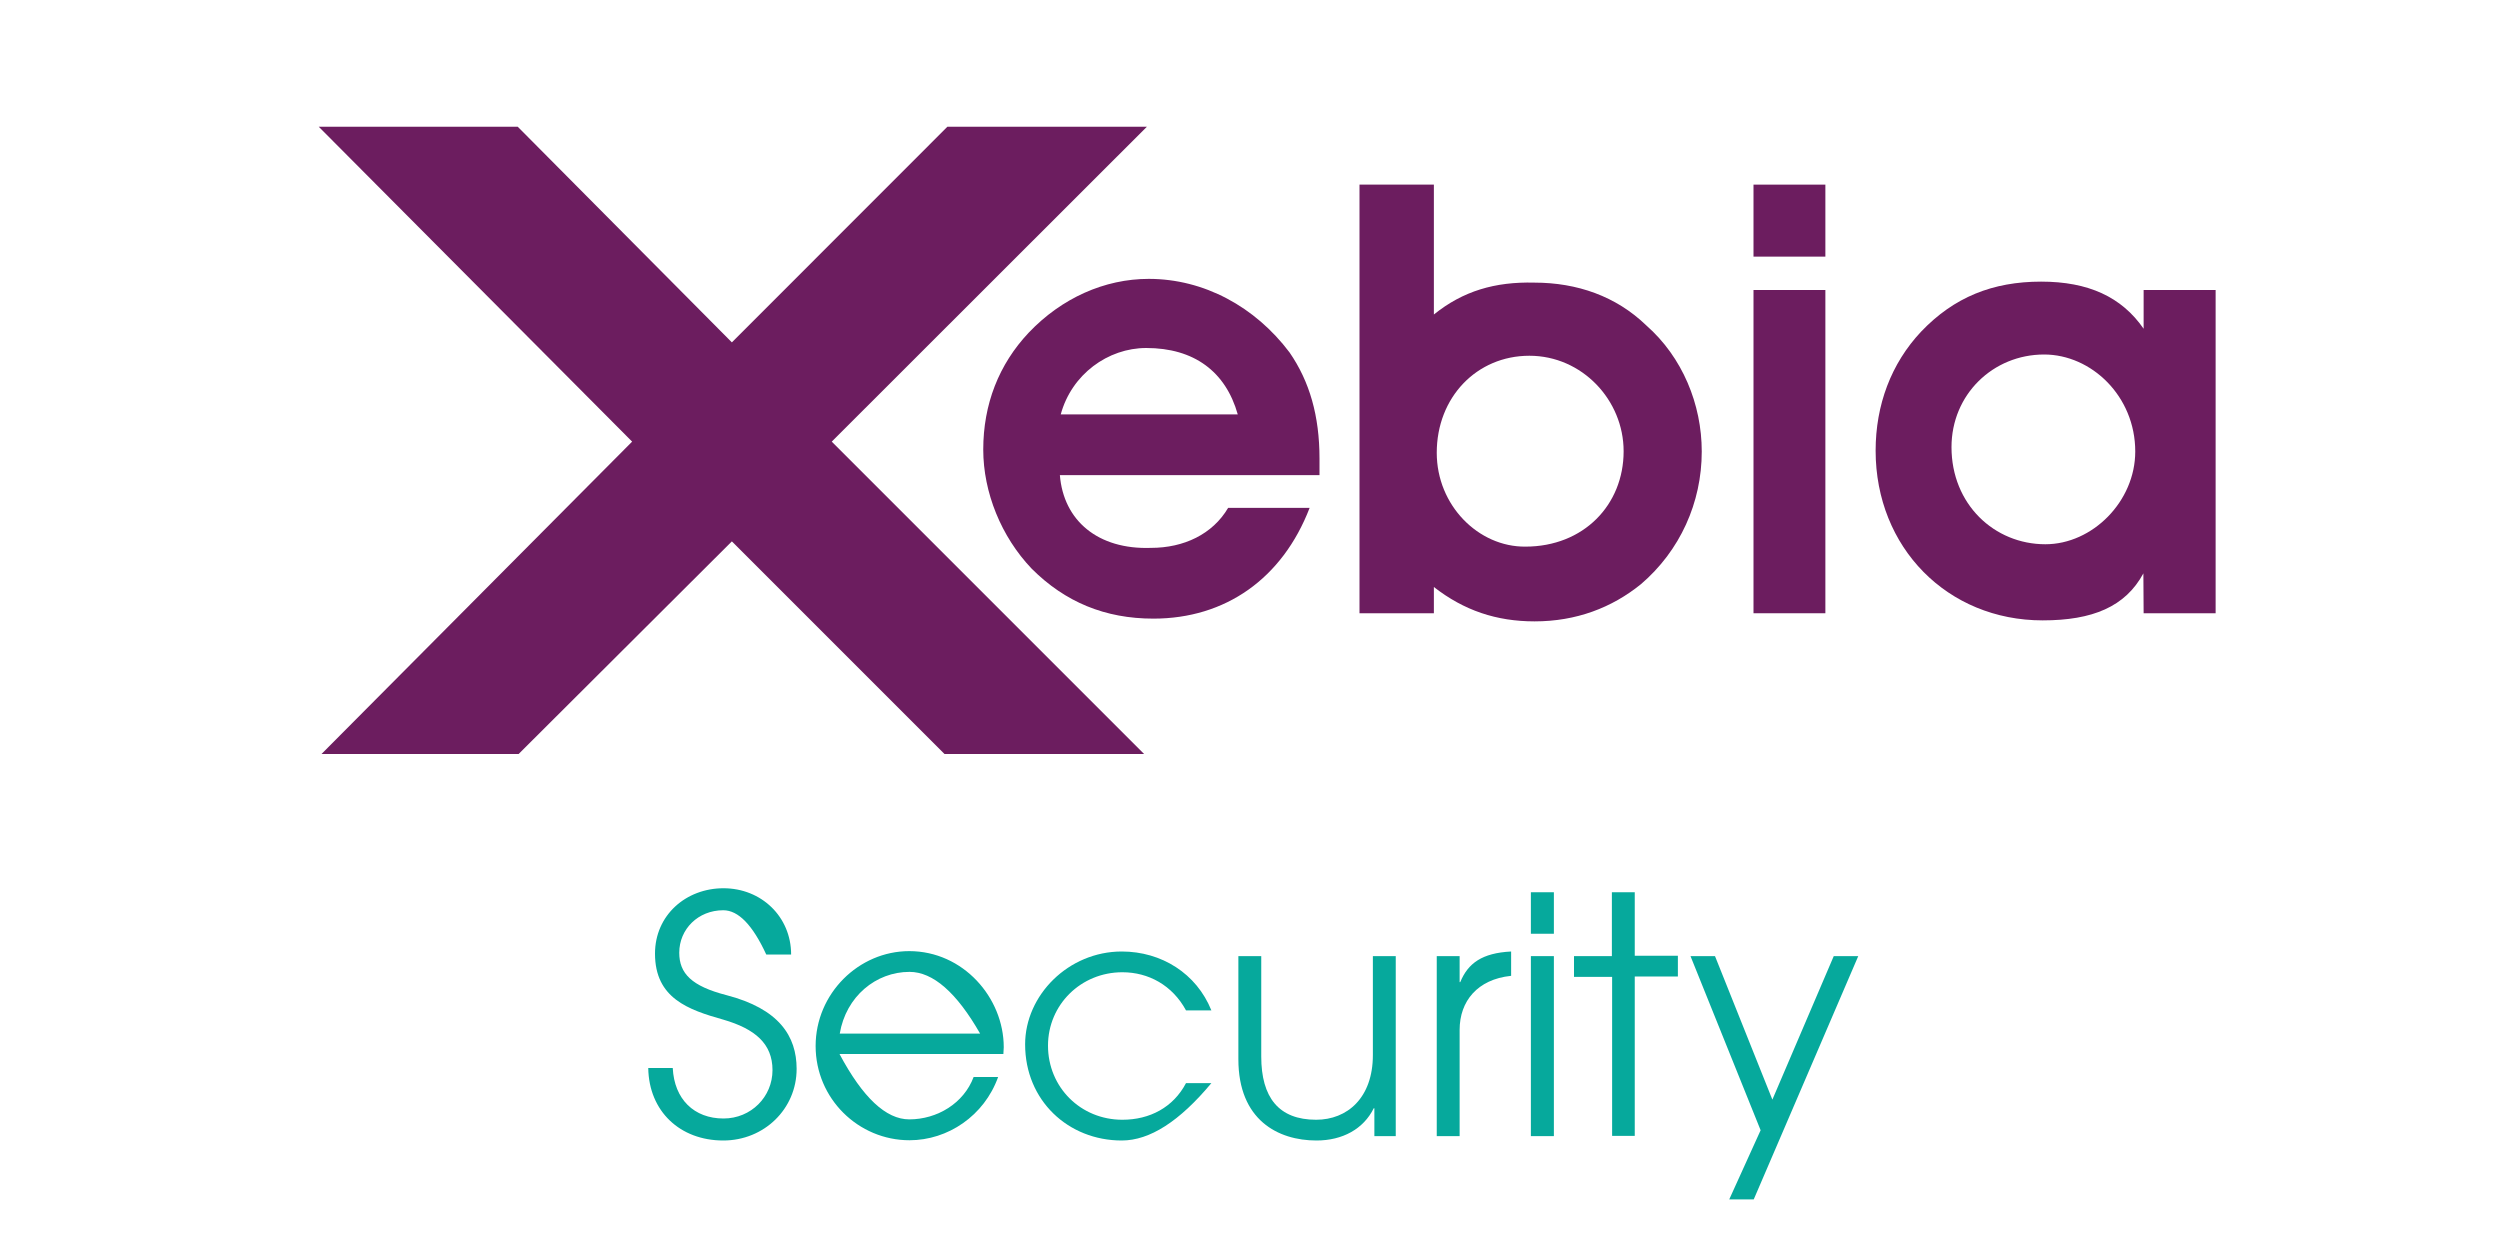<?xml version="1.0" encoding="UTF-8" standalone="no"?>
<!DOCTYPE svg PUBLIC "-//W3C//DTD SVG 1.1//EN" "http://www.w3.org/Graphics/SVG/1.1/DTD/svg11.dtd">
<svg version="1.1" xmlns="http://www.w3.org/2000/svg" xmlns:xlink="http://www.w3.org/1999/xlink" preserveAspectRatio="xMidYMid meet" viewBox="0 0 200 100" width="200" height="100"><defs><path d="M99.02 33.15C90.52 33.15 85.8 33.15 84.86 33.15C85.73 29.95 88.63 27.84 91.7 27.84C95.52 27.84 98.05 29.72 99.02 33.15M84.79 38.01C97.25 38.01 104.18 38.01 105.56 38.01C105.56 37.56 105.56 37.14 105.56 36.69C105.56 33.27 104.77 30.52 103.16 28.19C100.41 24.54 96.32 22.31 91.9 22.31C88.36 22.31 84.93 23.85 82.31 26.6C79.9 29.15 78.66 32.35 78.66 35.97C78.66 39.39 80.1 42.94 82.53 45.49C85.21 48.17 88.41 49.49 92.27 49.49C98.03 49.49 102.59 46.29 104.77 40.63C104.12 40.63 98.9 40.63 98.25 40.63C97.01 42.74 94.7 43.83 92.08 43.83C87.84 43.98 85.08 41.65 84.79 38.01" id="bDto3MicN"></path><path d="M114.94 36.22C114.94 31.78 118.14 28.46 122.35 28.46C126.57 28.46 129.89 32.01 129.89 36.1C129.89 40.39 126.69 43.73 122.03 43.73C118.28 43.76 114.94 40.44 114.94 36.22M114.71 25.16L114.71 14.77L108.76 14.77L108.76 49.06L114.71 49.06C114.71 47.8 114.71 47.1 114.71 46.96C117.12 48.84 119.72 49.71 122.77 49.71C126.09 49.71 128.95 48.62 131.28 46.73C134.4 44.06 136.14 40.21 136.14 36.12C136.14 32.35 134.6 28.58 131.7 26.03C129.29 23.7 126.17 22.61 122.75 22.61C119.6 22.53 117.04 23.28 114.71 25.16" id="ajU9NygI7"></path><path d="M146.03 23.2L146.03 49.06L140.28 49.06L140.28 23.2L146.03 23.2ZM146.03 14.77L146.03 20.53L140.28 20.53L140.28 14.77L146.03 14.77Z" id="cjZdDcg9b"></path><path d="M156.12 35.77C156.12 31.56 159.44 28.36 163.53 28.36C167.3 28.36 170.82 31.68 170.82 36.12C170.82 40.11 167.4 43.54 163.63 43.54C159.54 43.54 156.12 40.34 156.12 35.77M177.25 49.06L177.25 23.2L171.49 23.2C171.49 25.06 171.49 26.1 171.49 26.3C169.73 23.75 167.06 22.53 163.29 22.53C159.42 22.53 156.32 23.77 153.69 26.53C151.29 29.08 150.05 32.4 150.05 36.05C150.05 43.81 155.8 49.63 163.41 49.63C167.4 49.63 170.03 48.54 171.47 45.87C171.47 46.08 171.48 47.15 171.49 49.06L171.49 49.06L177.25 49.06Z" id="aoFzUcjQK"></path><path d="M41.49 60.32L58.55 43.31L75.56 60.32L91.53 60.32L66.54 35.33L91.75 10.14L75.79 10.14L58.55 27.39L41.42 10.14L25.5 10.14L50.57 35.33L25.72 60.32L41.49 60.32Z" id="d3JfApFIL"></path><path d="M57.86 72.82C55.85 72.82 54.34 74.33 54.34 76.22C54.34 77.88 55.33 78.89 58.11 79.61C62.32 80.7 63.73 82.89 63.73 85.51C63.73 88.71 61.13 91.24 57.86 91.24C54.41 91.24 51.91 88.91 51.86 85.44C52.05 85.44 53.62 85.44 53.82 85.44C53.94 87.94 55.53 89.48 57.88 89.48C60.09 89.48 61.8 87.74 61.8 85.61C61.8 83.5 60.41 82.31 57.86 81.57C55.06 80.78 52.4 79.86 52.4 76.29C52.4 73.21 54.88 71.06 57.88 71.06C60.91 71.06 63.29 73.34 63.29 76.36C63.16 76.36 62.5 76.36 61.3 76.36C60.21 74 59.07 72.82 57.86 72.82Z" id="b7e6aclHIU"></path><path d="M72.74 89.55C74.97 89.55 77.1 88.27 77.89 86.16C78.09 86.16 79.66 86.16 79.85 86.16C78.74 89.26 75.83 91.22 72.76 91.22C68.67 91.22 65.25 87.89 65.25 83.68C65.25 79.49 68.69 76.09 72.74 76.09C77.05 76.09 80.3 79.81 80.3 83.78C80.3 83.95 80.27 84.15 80.27 84.32C79.4 84.32 75.03 84.32 67.16 84.32C69.02 87.81 70.88 89.55 72.74 89.55ZM72.76 77.75C70.08 77.75 67.68 79.71 67.18 82.69C67.93 82.69 71.67 82.69 78.41 82.69C76.53 79.4 74.64 77.75 72.76 77.75Z" id="d8YHM6laKk"></path><path d="M89.74 91.24C85.46 91.24 82.01 88.04 82.01 83.55C82.01 79.61 85.48 76.12 89.74 76.12C92.92 76.12 95.72 77.88 96.91 80.83C96.71 80.83 95.08 80.83 94.88 80.83C93.79 78.82 91.88 77.78 89.79 77.78C86.47 77.78 83.84 80.38 83.84 83.65C83.84 86.98 86.45 89.58 89.79 89.58C91.98 89.58 93.86 88.59 94.88 86.65C95.01 86.65 95.69 86.65 96.91 86.65C94.36 89.71 91.98 91.24 89.74 91.24Z" id="e5qsbTEREl"></path><path d="M109.95 88.66C109.92 88.66 109.91 88.66 109.9 88.66C109.08 90.32 107.4 91.24 105.32 91.24C102.24 91.24 99.07 89.6 99.07 84.74C99.07 84.19 99.07 81.44 99.07 76.49L100.9 76.49C100.9 81.31 100.9 83.99 100.9 84.52C100.9 87.79 102.29 89.58 105.29 89.58C107.77 89.58 109.83 87.84 109.83 84.4C109.83 83.87 109.83 81.23 109.83 76.49L111.66 76.49L111.66 90.89L109.95 90.89L109.95 88.66Z" id="b4J9n1SeBe"></path><path d="M114.94 76.49L116.77 76.49L116.77 78.57C116.8 78.57 116.82 78.57 116.82 78.57C117.44 77.06 118.56 76.24 120.89 76.12C120.89 76.25 120.89 76.9 120.89 78.07C120.87 78.07 120.86 78.07 120.86 78.07C118.21 78.35 116.77 80.08 116.77 82.39C116.77 82.96 116.77 85.79 116.77 90.89L114.94 90.89L114.94 76.49Z" id="b2CE8Loykw"></path><path d="M122.47 71.38L124.31 71.38L124.31 74.7L122.47 74.7L122.47 71.38ZM122.47 76.49L124.31 76.49L124.31 90.89L122.47 90.89L122.47 76.49Z" id="k9dvuIT3b"></path><path d="M128.97 78.15L125.92 78.15L125.92 76.49L128.95 76.49L128.95 71.38L130.78 71.38L130.78 76.46L134.23 76.46L134.23 78.12L130.78 78.12L130.78 90.87L128.97 90.87L128.97 78.15Z" id="e5hVXDDLdf"></path><path d="M140.85 90.42L135.24 76.49L137.2 76.49L141.79 87.97L146.7 76.49L148.66 76.49L140.3 95.95L138.34 95.95L140.85 90.42Z" id="e5ApGoLT4k"></path></defs><g><g><g><use xlink:href="#bDto3MicN" opacity="1" fill="#6c1d5f" fill-opacity="1"></use><g><use xlink:href="#bDto3MicN" opacity="1" fill-opacity="0" stroke="#000000" stroke-width="1" stroke-opacity="0"></use></g></g><g><use xlink:href="#ajU9NygI7" opacity="1" fill="#6c1d5f" fill-opacity="1"></use><g><use xlink:href="#ajU9NygI7" opacity="1" fill-opacity="0" stroke="#000000" stroke-width="1" stroke-opacity="0"></use></g></g><g><use xlink:href="#cjZdDcg9b" opacity="1" fill="#6c1d5f" fill-opacity="1"></use><g><use xlink:href="#cjZdDcg9b" opacity="1" fill-opacity="0" stroke="#000000" stroke-width="1" stroke-opacity="0"></use></g></g><g><use xlink:href="#aoFzUcjQK" opacity="1" fill="#6c1d5f" fill-opacity="1"></use><g><use xlink:href="#aoFzUcjQK" opacity="1" fill-opacity="0" stroke="#000000" stroke-width="1" stroke-opacity="0"></use></g></g><g><use xlink:href="#d3JfApFIL" opacity="1" fill="#6c1d5f" fill-opacity="1"></use><g><use xlink:href="#d3JfApFIL" opacity="1" fill-opacity="0" stroke="#000000" stroke-width="1" stroke-opacity="0"></use></g></g><g><use xlink:href="#b7e6aclHIU" opacity="1" fill="#06a99c" fill-opacity="1"></use><g><use xlink:href="#b7e6aclHIU" opacity="1" fill-opacity="0" stroke="#000000" stroke-width="1" stroke-opacity="0"></use></g></g><g><use xlink:href="#d8YHM6laKk" opacity="1" fill="#06a99c" fill-opacity="1"></use><g><use xlink:href="#d8YHM6laKk" opacity="1" fill-opacity="0" stroke="#000000" stroke-width="1" stroke-opacity="0"></use></g></g><g><use xlink:href="#e5qsbTEREl" opacity="1" fill="#06a99c" fill-opacity="1"></use><g><use xlink:href="#e5qsbTEREl" opacity="1" fill-opacity="0" stroke="#000000" stroke-width="1" stroke-opacity="0"></use></g></g><g><use xlink:href="#b4J9n1SeBe" opacity="1" fill="#06a99c" fill-opacity="1"></use><g><use xlink:href="#b4J9n1SeBe" opacity="1" fill-opacity="0" stroke="#000000" stroke-width="1" stroke-opacity="0"></use></g></g><g><use xlink:href="#b2CE8Loykw" opacity="1" fill="#06a99c" fill-opacity="1"></use><g><use xlink:href="#b2CE8Loykw" opacity="1" fill-opacity="0" stroke="#000000" stroke-width="1" stroke-opacity="0"></use></g></g><g><use xlink:href="#k9dvuIT3b" opacity="1" fill="#06a99c" fill-opacity="1"></use><g><use xlink:href="#k9dvuIT3b" opacity="1" fill-opacity="0" stroke="#000000" stroke-width="1" stroke-opacity="0"></use></g></g><g><use xlink:href="#e5hVXDDLdf" opacity="1" fill="#06a99c" fill-opacity="1"></use><g><use xlink:href="#e5hVXDDLdf" opacity="1" fill-opacity="0" stroke="#000000" stroke-width="1" stroke-opacity="0"></use></g></g><g><use xlink:href="#e5ApGoLT4k" opacity="1" fill="#06a99c" fill-opacity="1"></use><g><use xlink:href="#e5ApGoLT4k" opacity="1" fill-opacity="0" stroke="#000000" stroke-width="1" stroke-opacity="0"></use></g></g></g></g></svg>

